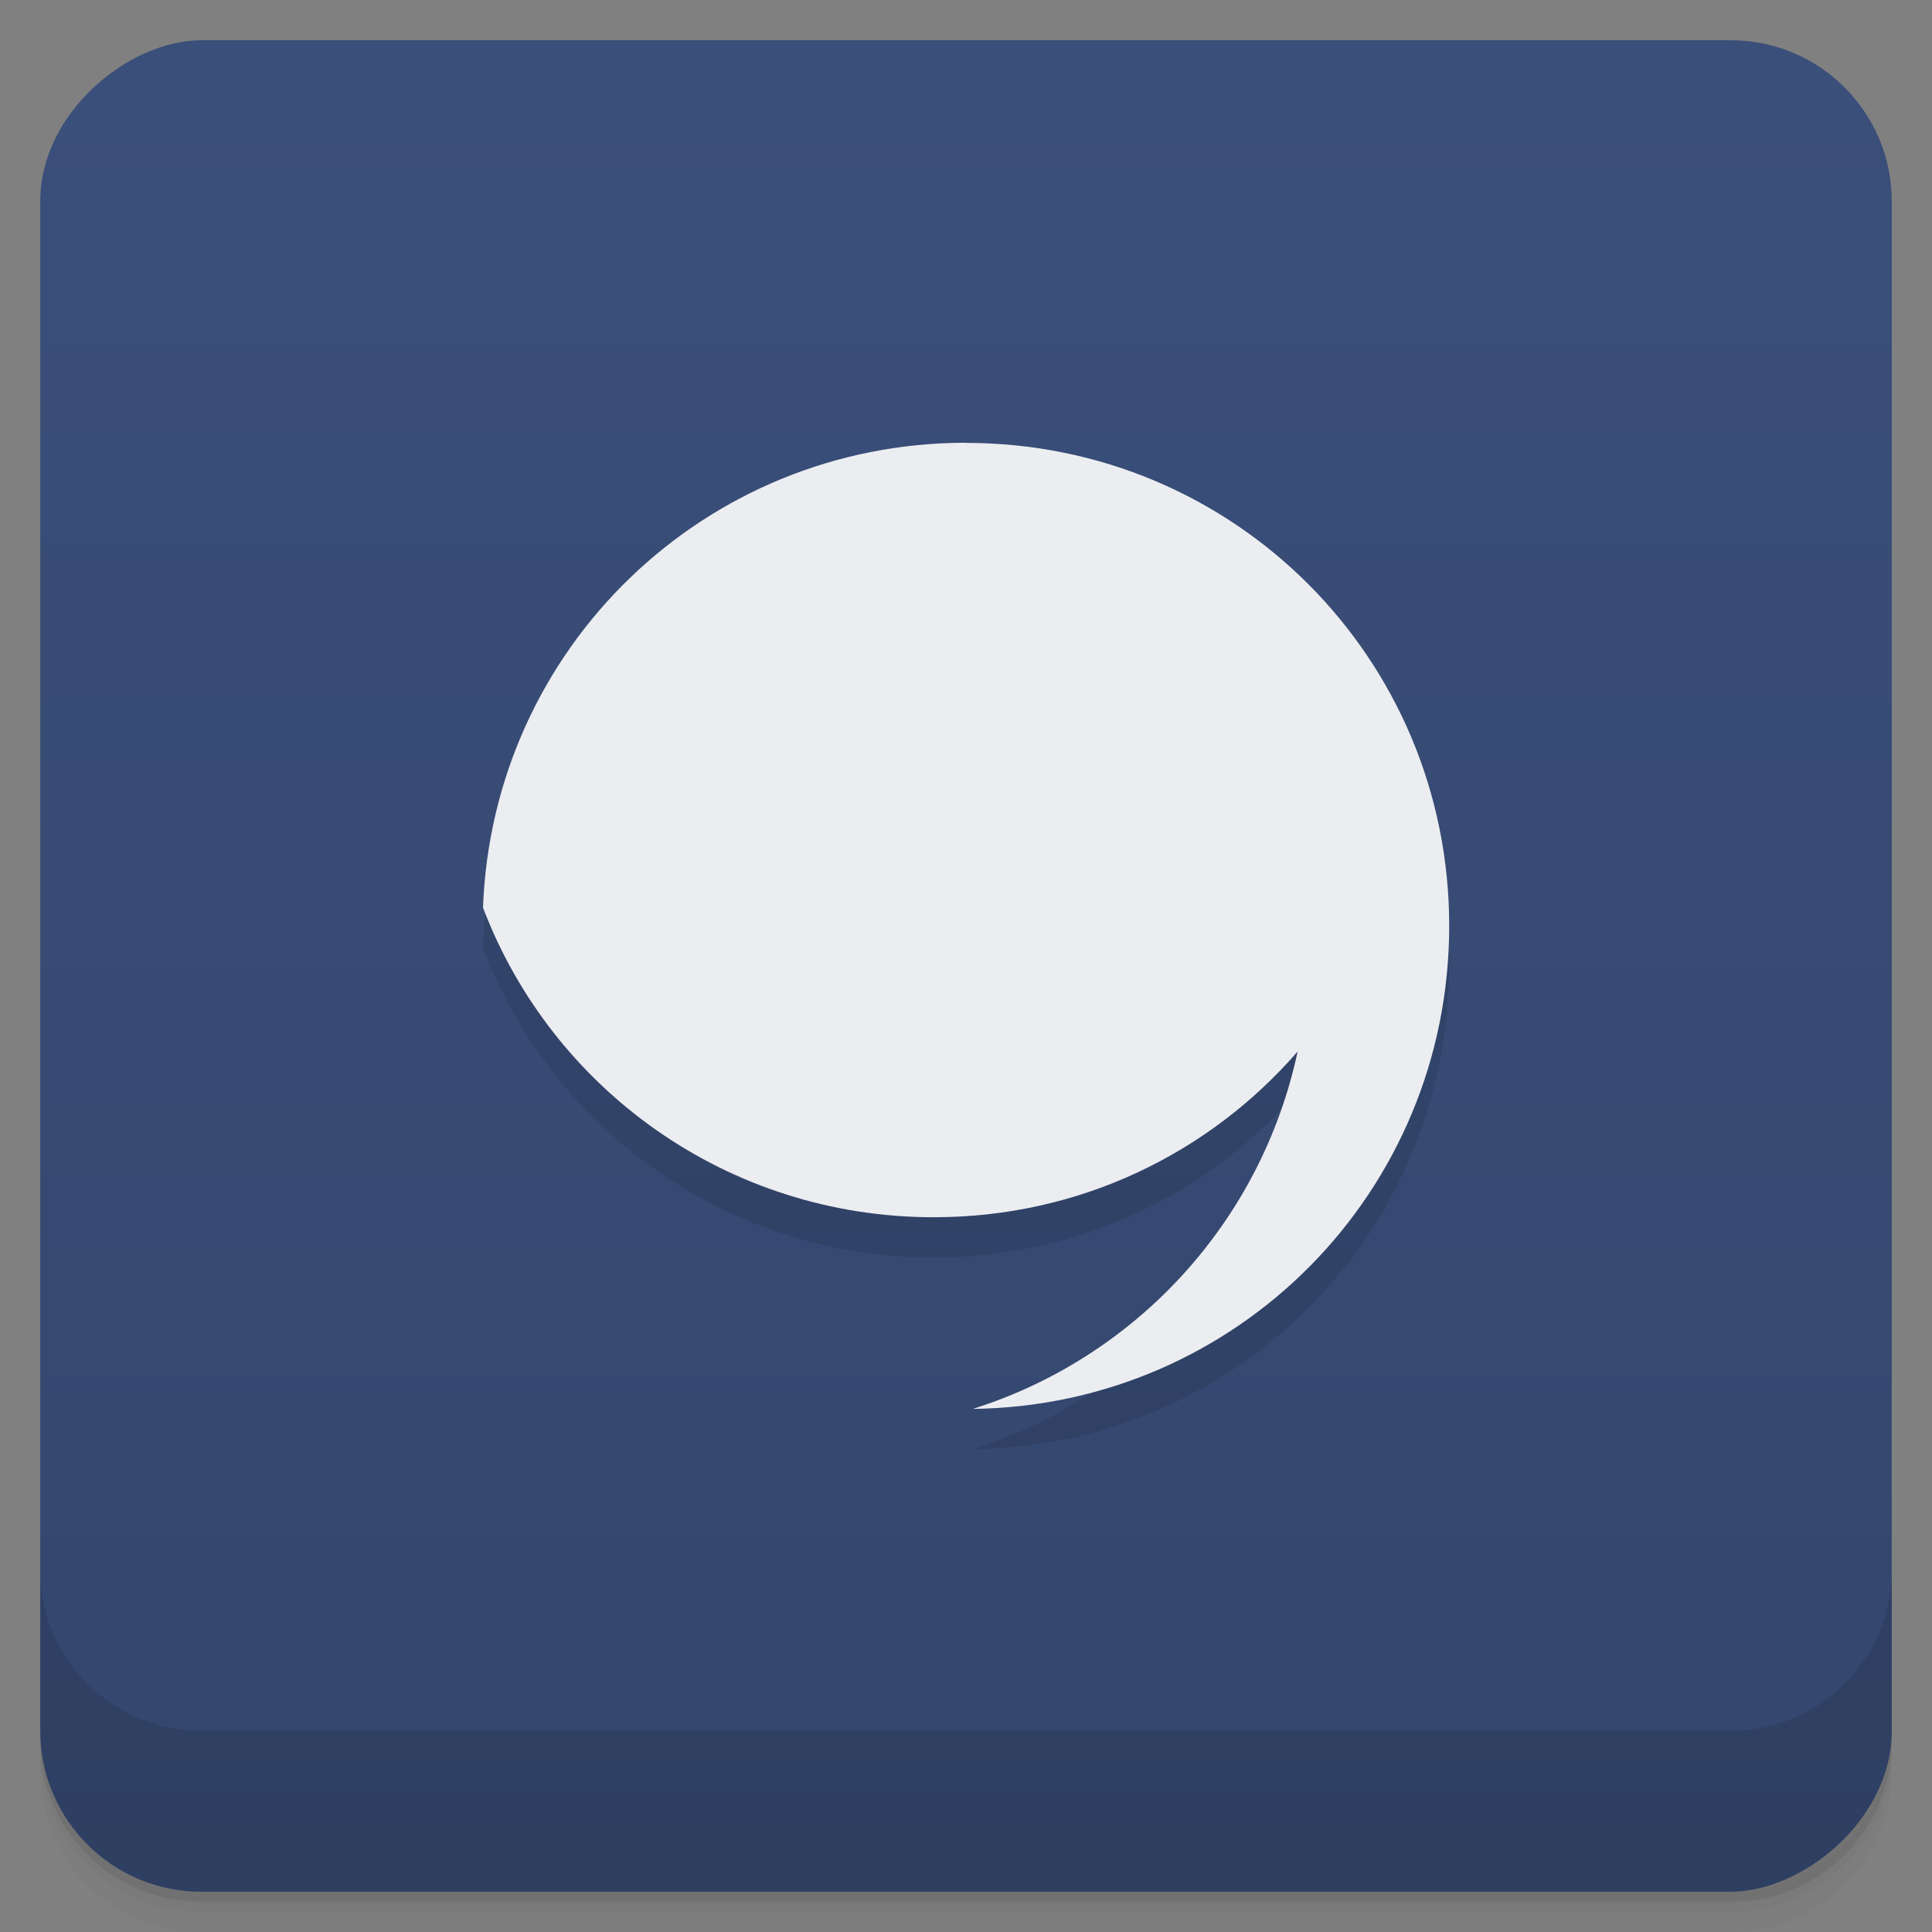 <svg width="48" height="48" version="1.1" viewBox="0 0 48 48" xmlns="http://www.w3.org/2000/svg">
 <rect x="0" y="0" width="48" height="48" fill="#808080" stroke="none"/>
 <defs>
  <linearGradient id="linearGradient4220" x1="1" x2="47" gradientTransform="translate(-48 .002)" gradientUnits="userSpaceOnUse">
   <stop style="stop-color:#33466d" offset="0"/>
   <stop style="stop-color:#3a4f7a" offset="1"/>
  </linearGradient>
 </defs>
 <path d="m1 43v0.25c0 2.216 1.784 4 4 4h38c2.216 0 4-1.784 4-4v-0.25c0 2.216-1.784 4-4 4h-38c-2.216 0-4-1.784-4-4zm0 0.5v0.5c0 2.216 1.784 4 4 4h38c2.216 0 4-1.784 4-4v-0.5c0 2.216-1.784 4-4 4h-38c-2.216 0-4-1.784-4-4z" style="opacity:.02"/>
 <path d="m1 43.25v0.25c0 2.216 1.784 4 4 4h38c2.216 0 4-1.784 4-4v-0.25c0 2.216-1.784 4-4 4h-38c-2.216 0-4-1.784-4-4z" style="opacity:.05"/>
 <path d="m1 43v0.25c0 2.216 1.784 4 4 4h38c2.216 0 4-1.784 4-4v-0.25c0 2.216-1.784 4-4 4h-38c-2.216 0-4-1.784-4-4z" style="opacity:.1"/>
 <rect transform="rotate(-90)" x="-47" y="1" width="46" height="46" rx="4" style="fill:url(#linearGradient4220)"/>
 <g transform="translate(0,-1004.4)">
  <path d="m1 1043.4v4c0 2.216 1.784 4 4 4h38c2.216 0 4-1.784 4-4v-4c0 2.216-1.784 4-4 4h-38c-2.216 0-4-1.784-4-4z" style="opacity:.1"/>
 </g>
 <g transform="translate(-1,-1)">
  <g transform="translate(1,1)">
   <g style="opacity:.1">
    <path d="m24 12c-6.504 0-11.762 5.109-12 11.551 1.715 4.508 6.074 7.691 11.199 7.691 3.625 0 6.848-1.59 9.04-4.117-0.902 4.223-4.01 7.598-8.07 8.879 6.578-0.082 11.836-5.398 11.836-12 0-6.656-5.348-12-12-12m4e-3 0"/>
   </g>
  </g>
 </g>
 <g transform="translate(0,-1)">
  <path d="m24 12c-6.504 0-11.762 5.109-12 11.551 1.715 4.508 6.074 7.691 11.199 7.691 3.625 0 6.848-1.59 9.04-4.117-0.902 4.223-4.01 7.598-8.07 8.879 6.578-0.082 11.836-5.398 11.836-12 0-6.656-5.348-12-12-12m4e-3 0" style="fill:#ecedf1"/>
 </g>
</svg>
